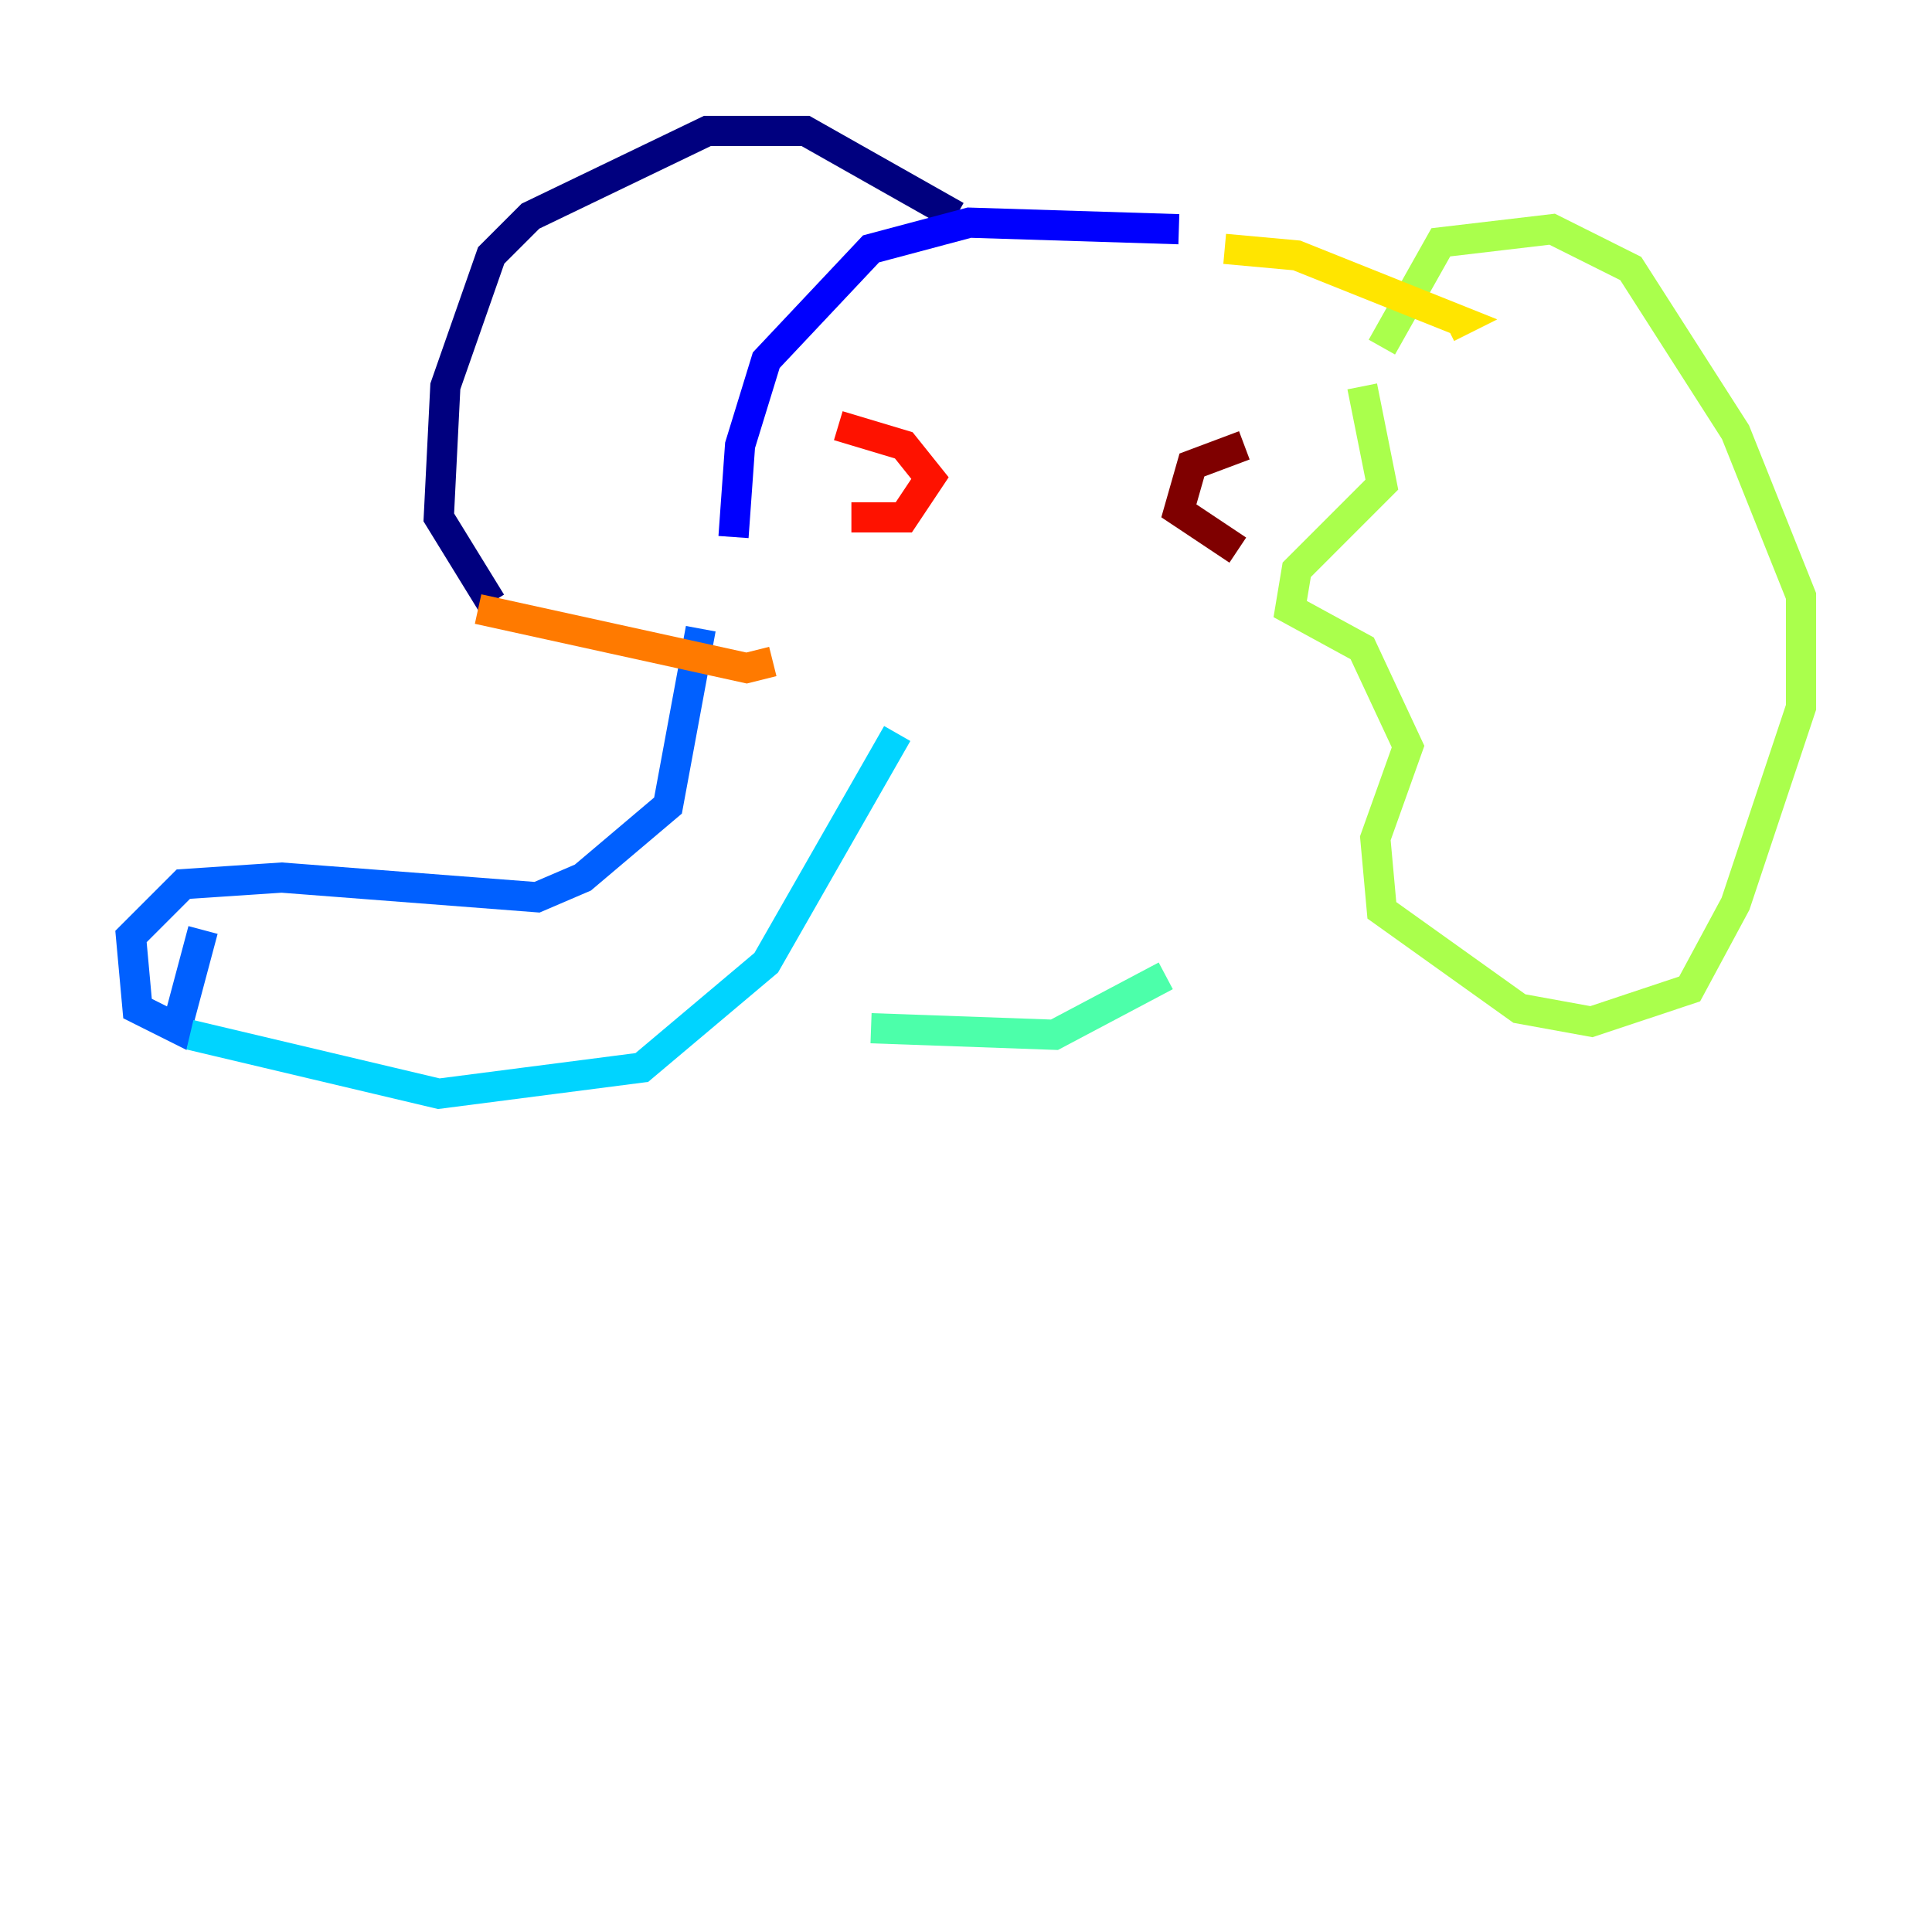 <?xml version="1.0" encoding="utf-8" ?>
<svg baseProfile="tiny" height="128" version="1.2" viewBox="0,0,128,128" width="128" xmlns="http://www.w3.org/2000/svg" xmlns:ev="http://www.w3.org/2001/xml-events" xmlns:xlink="http://www.w3.org/1999/xlink"><defs /><polyline fill="none" points="63.349,14.319 53.37,8.678 46.861,8.678 35.146,14.319 32.542,16.922 29.505,25.6 29.071,34.278 32.542,39.919" stroke="#00007f" stroke-width="2" /><polyline fill="none" points="78.102,15.186 64.217,14.752 57.709,16.488 50.766,23.864 49.031,29.505 48.597,35.58" stroke="#0000fe" stroke-width="2" /><polyline fill="none" points="46.427,41.654 44.258,53.37 38.617,58.142 35.58,59.444 18.658,58.142 12.149,58.576 8.678,62.047 9.112,66.82 11.715,68.122 13.451,61.614" stroke="#0060ff" stroke-width="2" /><polyline fill="none" points="12.583,68.556 29.071,72.461 42.522,70.725 50.766,63.783 59.444,48.597" stroke="#00d4ff" stroke-width="2" /><polyline fill="none" points="57.709,68.122 69.858,68.556 77.234,64.651" stroke="#4cffaa" stroke-width="2" /><polyline fill="none" points="91.552,22.997 95.458,16.054 102.834,15.186 108.041,17.79 114.983,28.637 119.322,39.485 119.322,46.861 114.983,59.878 111.946,65.519 105.437,67.688 100.664,66.82 91.552,60.312 91.119,55.539 93.288,49.464 90.251,42.956 85.478,40.352 85.912,37.749 91.552,32.108 90.251,25.6" stroke="#aaff4c" stroke-width="2" /><polyline fill="none" points="81.139,16.488 85.912,16.922 96.759,21.261 95.891,21.695" stroke="#ffe500" stroke-width="2" /><polyline fill="none" points="31.675,40.352 49.464,44.258 51.2,43.824" stroke="#ff7a00" stroke-width="2" /><polyline fill="none" points="55.539,28.203 59.878,29.505 61.614,31.675 59.878,34.278 56.407,34.278" stroke="#fe1200" stroke-width="2" /><polyline fill="none" points="82.441,29.505 78.969,30.807 78.102,33.844 82.007,36.447" stroke="#7f0000" stroke-width="2" /></svg>